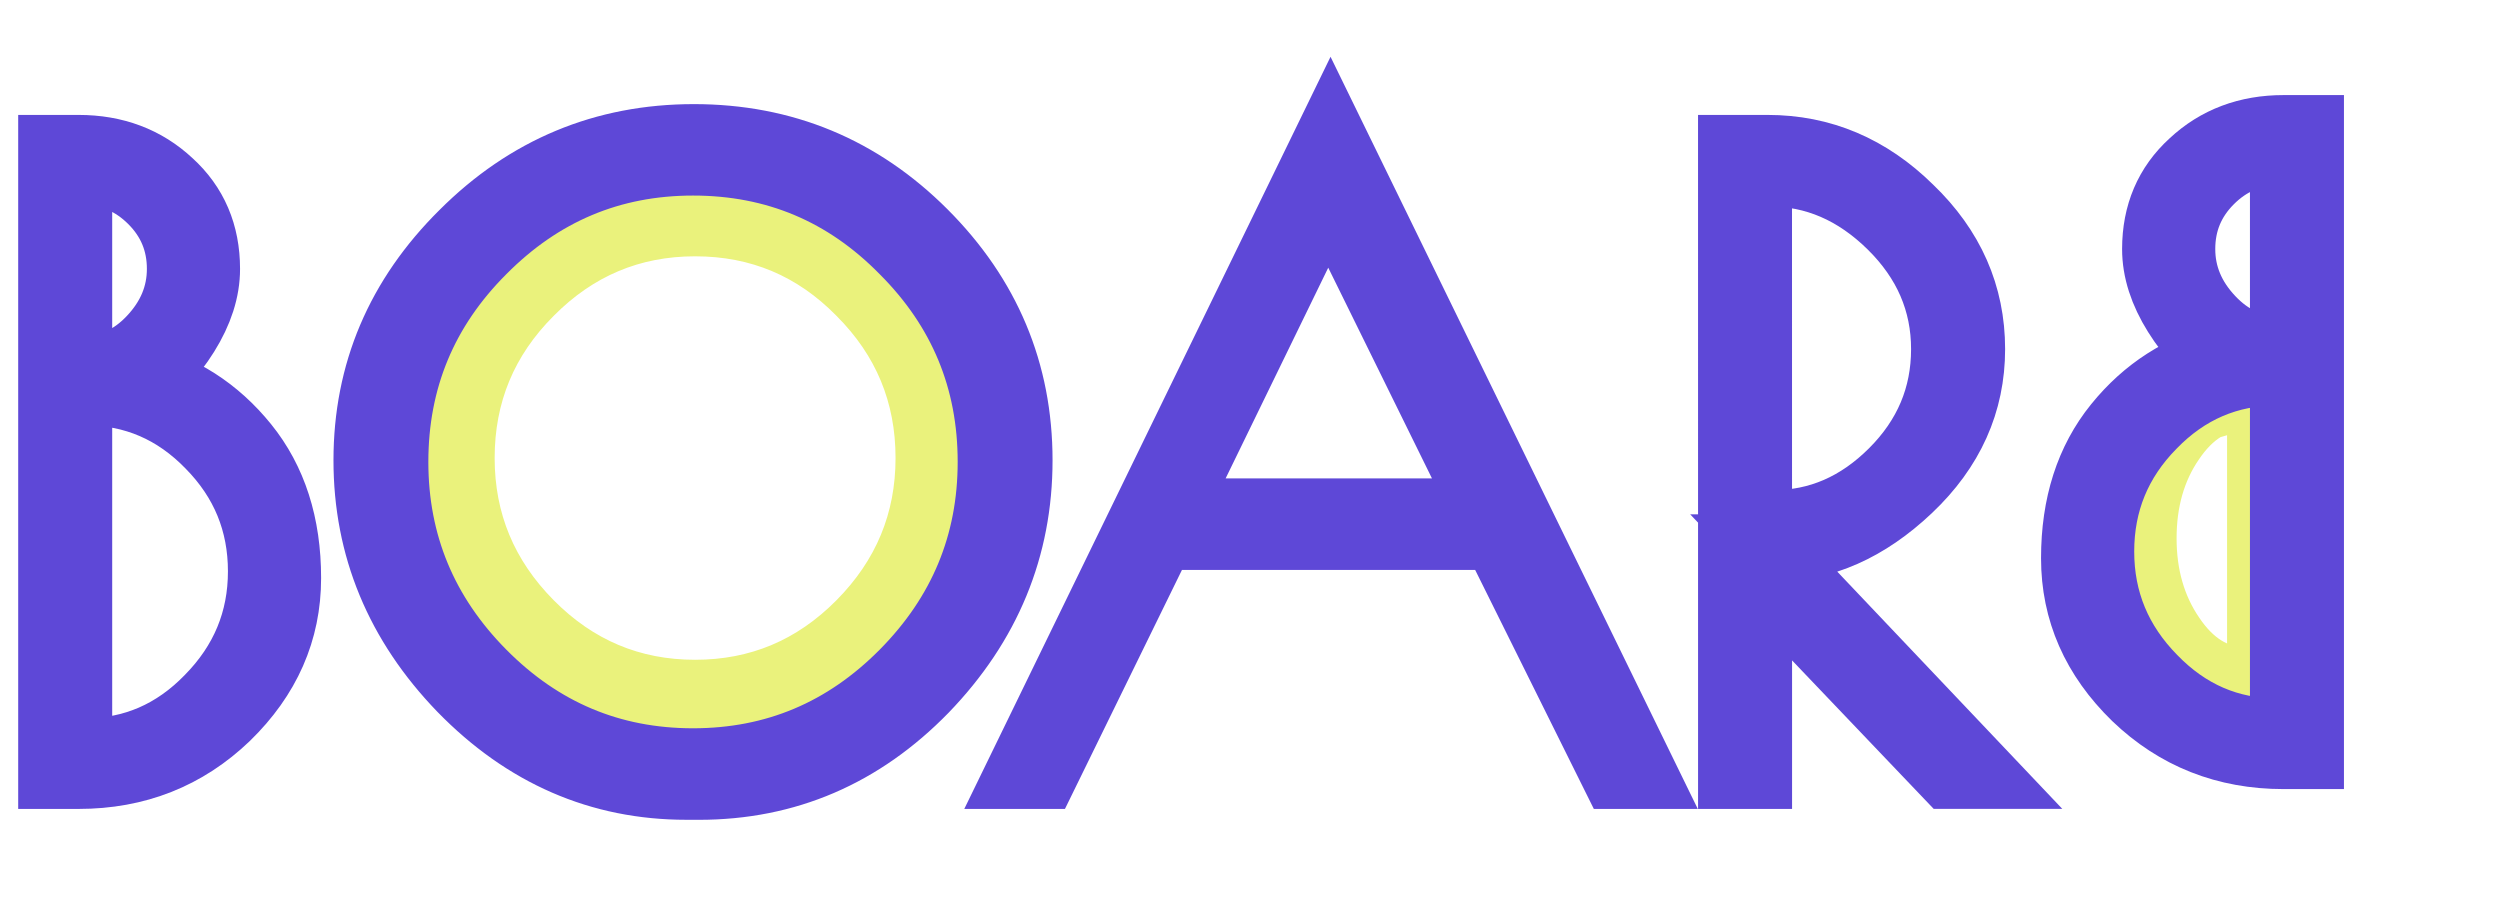 <?xml version="1.0" encoding="UTF-8" standalone="no"?>
<!-- Created with Inkscape (http://www.inkscape.org/) -->

<svg
   width="78mm"
   height="28mm"
   viewBox="0 0 78 28"
   version="1.1"
   id="svg569"
   inkscape:version="1.2 (56b05e47e7, 2022-06-09, custom)"
   sodipodi:docname="logo.svg"
   xmlns:inkscape="http://www.inkscape.org/namespaces/inkscape"
   xmlns:sodipodi="http://sodipodi.sourceforge.net/DTD/sodipodi-0.dtd"
   xmlns="http://www.w3.org/2000/svg"
   xmlns:svg="http://www.w3.org/2000/svg">
  <sodipodi:namedview
     id="namedview571"
     pagecolor="#ffffff"
     bordercolor="#666666"
     borderopacity="1.0"
     inkscape:showpageshadow="2"
     inkscape:pageopacity="0.0"
     inkscape:pagecheckerboard="0"
     inkscape:deskcolor="#d1d1d1"
     inkscape:document-units="mm"
     showgrid="false"
     inkscape:zoom="0.70199214"
     inkscape:cx="397.44035"
     inkscape:cy="561.9721"
     inkscape:window-width="1920"
     inkscape:window-height="948"
     inkscape:window-x="0"
     inkscape:window-y="0"
     inkscape:window-maximized="1"
     inkscape:current-layer="layer1" />
  <defs
     id="defs566" />
  <g
     inkscape:label="Calque 1"
     inkscape:groupmode="layer"
     id="layer1">
    <path
       d="m 1.617,4.635 h 0.834 q 1.695,0 2.842,1.069 1.147,1.043 1.147,2.685 0,0.991 -0.652,2.034 -0.626,1.017 -1.486,1.33 2.007,0.495 3.337,2.138 1.33,1.642 1.33,4.145 0,2.477 -1.903,4.328 -1.903,1.825 -4.615,1.825 h -0.834 z m 0.834,7.587 V 23.459 h 0.209 q 2.242,0 3.859,-1.669 1.642,-1.669 1.642,-3.963 0,-2.294 -1.616,-3.937 -1.616,-1.669 -3.885,-1.669 z m 0,-6.857 V 11.518 h 0.209 q 1.173,0 2.06,-0.939 0.912,-0.965 0.912,-2.19 0,-1.251 -0.886,-2.138 -0.886,-0.886 -2.086,-0.886 z"
       style="font-size:40px;line-height:1.25;font-family:'Poiret One';-inkscape-font-specification:'Poiret One';white-space:pre;fill:none;fill-opacity:1;stroke:#5e48d7;stroke-width:2.099;stroke-dasharray:none;stroke-opacity:1"
       id="path348" />
    <path
       d="m 21.528,21.953 q -3.061,0 -5.312,-2.31 -2.231,-2.31 -2.231,-5.391 0,-3.1 2.271,-5.352 2.271,-2.271 5.45,-2.271 3.179,0 5.431,2.251 2.251,2.251 2.251,5.371 0,3.1 -2.231,5.411 -2.231,2.291 -5.332,2.291 z m 7.208,-7.662 q 0,-2.923 -2.073,-4.996 -2.054,-2.093 -4.976,-2.093 -2.903,0 -4.976,2.093 -2.073,2.073 -2.073,4.996 0,2.903 2.073,4.996 2.073,2.093 4.976,2.093 2.903,0 4.976,-2.093 2.073,-2.093 2.073,-4.996 z"
       style="font-size:40px;line-height:1.25;font-family:'Poiret One';-inkscape-font-specification:'Poiret One';white-space:pre;fill:none;fill-opacity:1;stroke:#eaf27c;stroke-width:1.59;stroke-dasharray:none;stroke-opacity:1"
       id="path350-3" />
    <path
       d="m 21.413,24.528 q -4.041,0 -7.013,-3.05 -2.946,-3.05 -2.946,-7.117 0,-4.093 2.998,-7.065 2.998,-2.998 7.196,-2.998 4.197,0 7.17,2.972 2.972,2.972 2.972,7.091 0,4.093 -2.946,7.144 -2.946,3.024 -7.039,3.024 z m 9.516,-10.116 q 0,-3.859 -2.737,-6.596 -2.711,-2.764 -6.57,-2.764 -3.832,0 -6.57,2.764 -2.737,2.737 -2.737,6.596 0,3.832 2.737,6.596 2.737,2.764 6.57,2.764 3.832,0 6.57,-2.764 2.737,-2.764 2.737,-6.596 z"
       style="font-size:40px;line-height:1.25;font-family:'Poiret One';-inkscape-font-specification:'Poiret One';white-space:pre;fill:none;fill-opacity:1;stroke:#5e48d7;stroke-width:2.099;stroke-dasharray:none;stroke-opacity:1"
       id="path350" />
    <path
       d="M 41.514,4.166 51.291,24.189 H 50.378 L 46.676,16.733 H 36.222 l -3.65,7.456 h -0.808 z m -0.078,1.799 -4.875,10.011 h 9.803 z"
       style="font-size:40px;line-height:1.25;font-family:'Poiret One';-inkscape-font-specification:'Poiret One';white-space:pre;fill:none;fill-opacity:1;stroke:#5e48d7;stroke-width:2.099;stroke-dasharray:none;stroke-opacity:1"
       id="path352" />
    <path
       d="m 54.028,4.635 h 1.121 q 2.529,0 4.432,1.877 1.929,1.851 1.929,4.38 0,2.503 -1.955,4.354 -1.955,1.851 -4.197,1.851 h -0.182 l 6.726,7.091 h -1.121 L 54.863,17.984 v 6.205 h -0.834 z m 0.834,11.706 h 0.469 q 2.112,0 3.728,-1.616 1.616,-1.616 1.616,-3.832 0,-2.216 -1.669,-3.859 -1.669,-1.642 -3.806,-1.642 h -0.339 z"
       style="font-size:40px;line-height:1.25;font-family:'Poiret One';-inkscape-font-specification:'Poiret One';white-space:pre;fill:none;fill-opacity:1;stroke:#5e48d7;stroke-width:2.099;stroke-dasharray:none;stroke-opacity:1"
       id="path354" />
    <path
       d="m 70.086,12.751 c -0.661,0.235 -2.105,0.461 -2.543,1.241 -0.438,0.78 -0.657,1.764 -0.657,2.952 0,1.176 0.313,2.203 0.94,3.082 0.627,0.866 1.934,1.625 2.827,1.625 M 70.107,12.804 v 8.001 h -0.103 c -0.738,0 -1.374,-0.396 -1.906,-1.188 -0.541,-0.792 -0.811,-1.733 -0.811,-2.822 0,-1.089 0.266,-2.024 0.799,-2.803 0.532,-0.792 1.172,-1.188 1.919,-1.188 z"
       style="font-size:40px;line-height:1.25;font-family:'Poiret One';-inkscape-font-specification:'Poiret One';white-space:pre;fill:none;fill-opacity:1;stroke:#eaf27c;stroke-width:1.245;stroke-dasharray:none;stroke-opacity:1"
       id="path356-6"
       sodipodi:nodetypes="cssccccscscsc" />
    <path
       d="m 72.082,4.016 h -0.834 q -1.695,0 -2.842,1.069 -1.147,1.043 -1.147,2.685 0,0.991 0.652,2.034 0.626,1.017 1.486,1.33 -2.007,0.495 -3.337,2.138 -1.33,1.642 -1.33,4.145 0,2.477 1.903,4.328 1.903,1.825 4.615,1.825 h 0.834 z M 71.248,11.602 V 22.839 h -0.209 q -2.242,0 -3.859,-1.669 -1.642,-1.669 -1.642,-3.963 0,-2.294 1.616,-3.937 1.616,-1.669 3.885,-1.669 z m 0,-6.857 v 6.153 h -0.209 q -1.173,0 -2.06,-0.939 -0.912,-0.965 -0.912,-2.19 0,-1.251 0.886,-2.138 0.886,-0.886 2.086,-0.886 z"
       style="font-size:40px;line-height:1.25;font-family:'Poiret One';-inkscape-font-specification:'Poiret One';white-space:pre;fill:none;fill-opacity:1;stroke:#5e48d7;stroke-width:2.099;stroke-dasharray:none;stroke-opacity:1"
       id="path356" />
  </g>
</svg>
